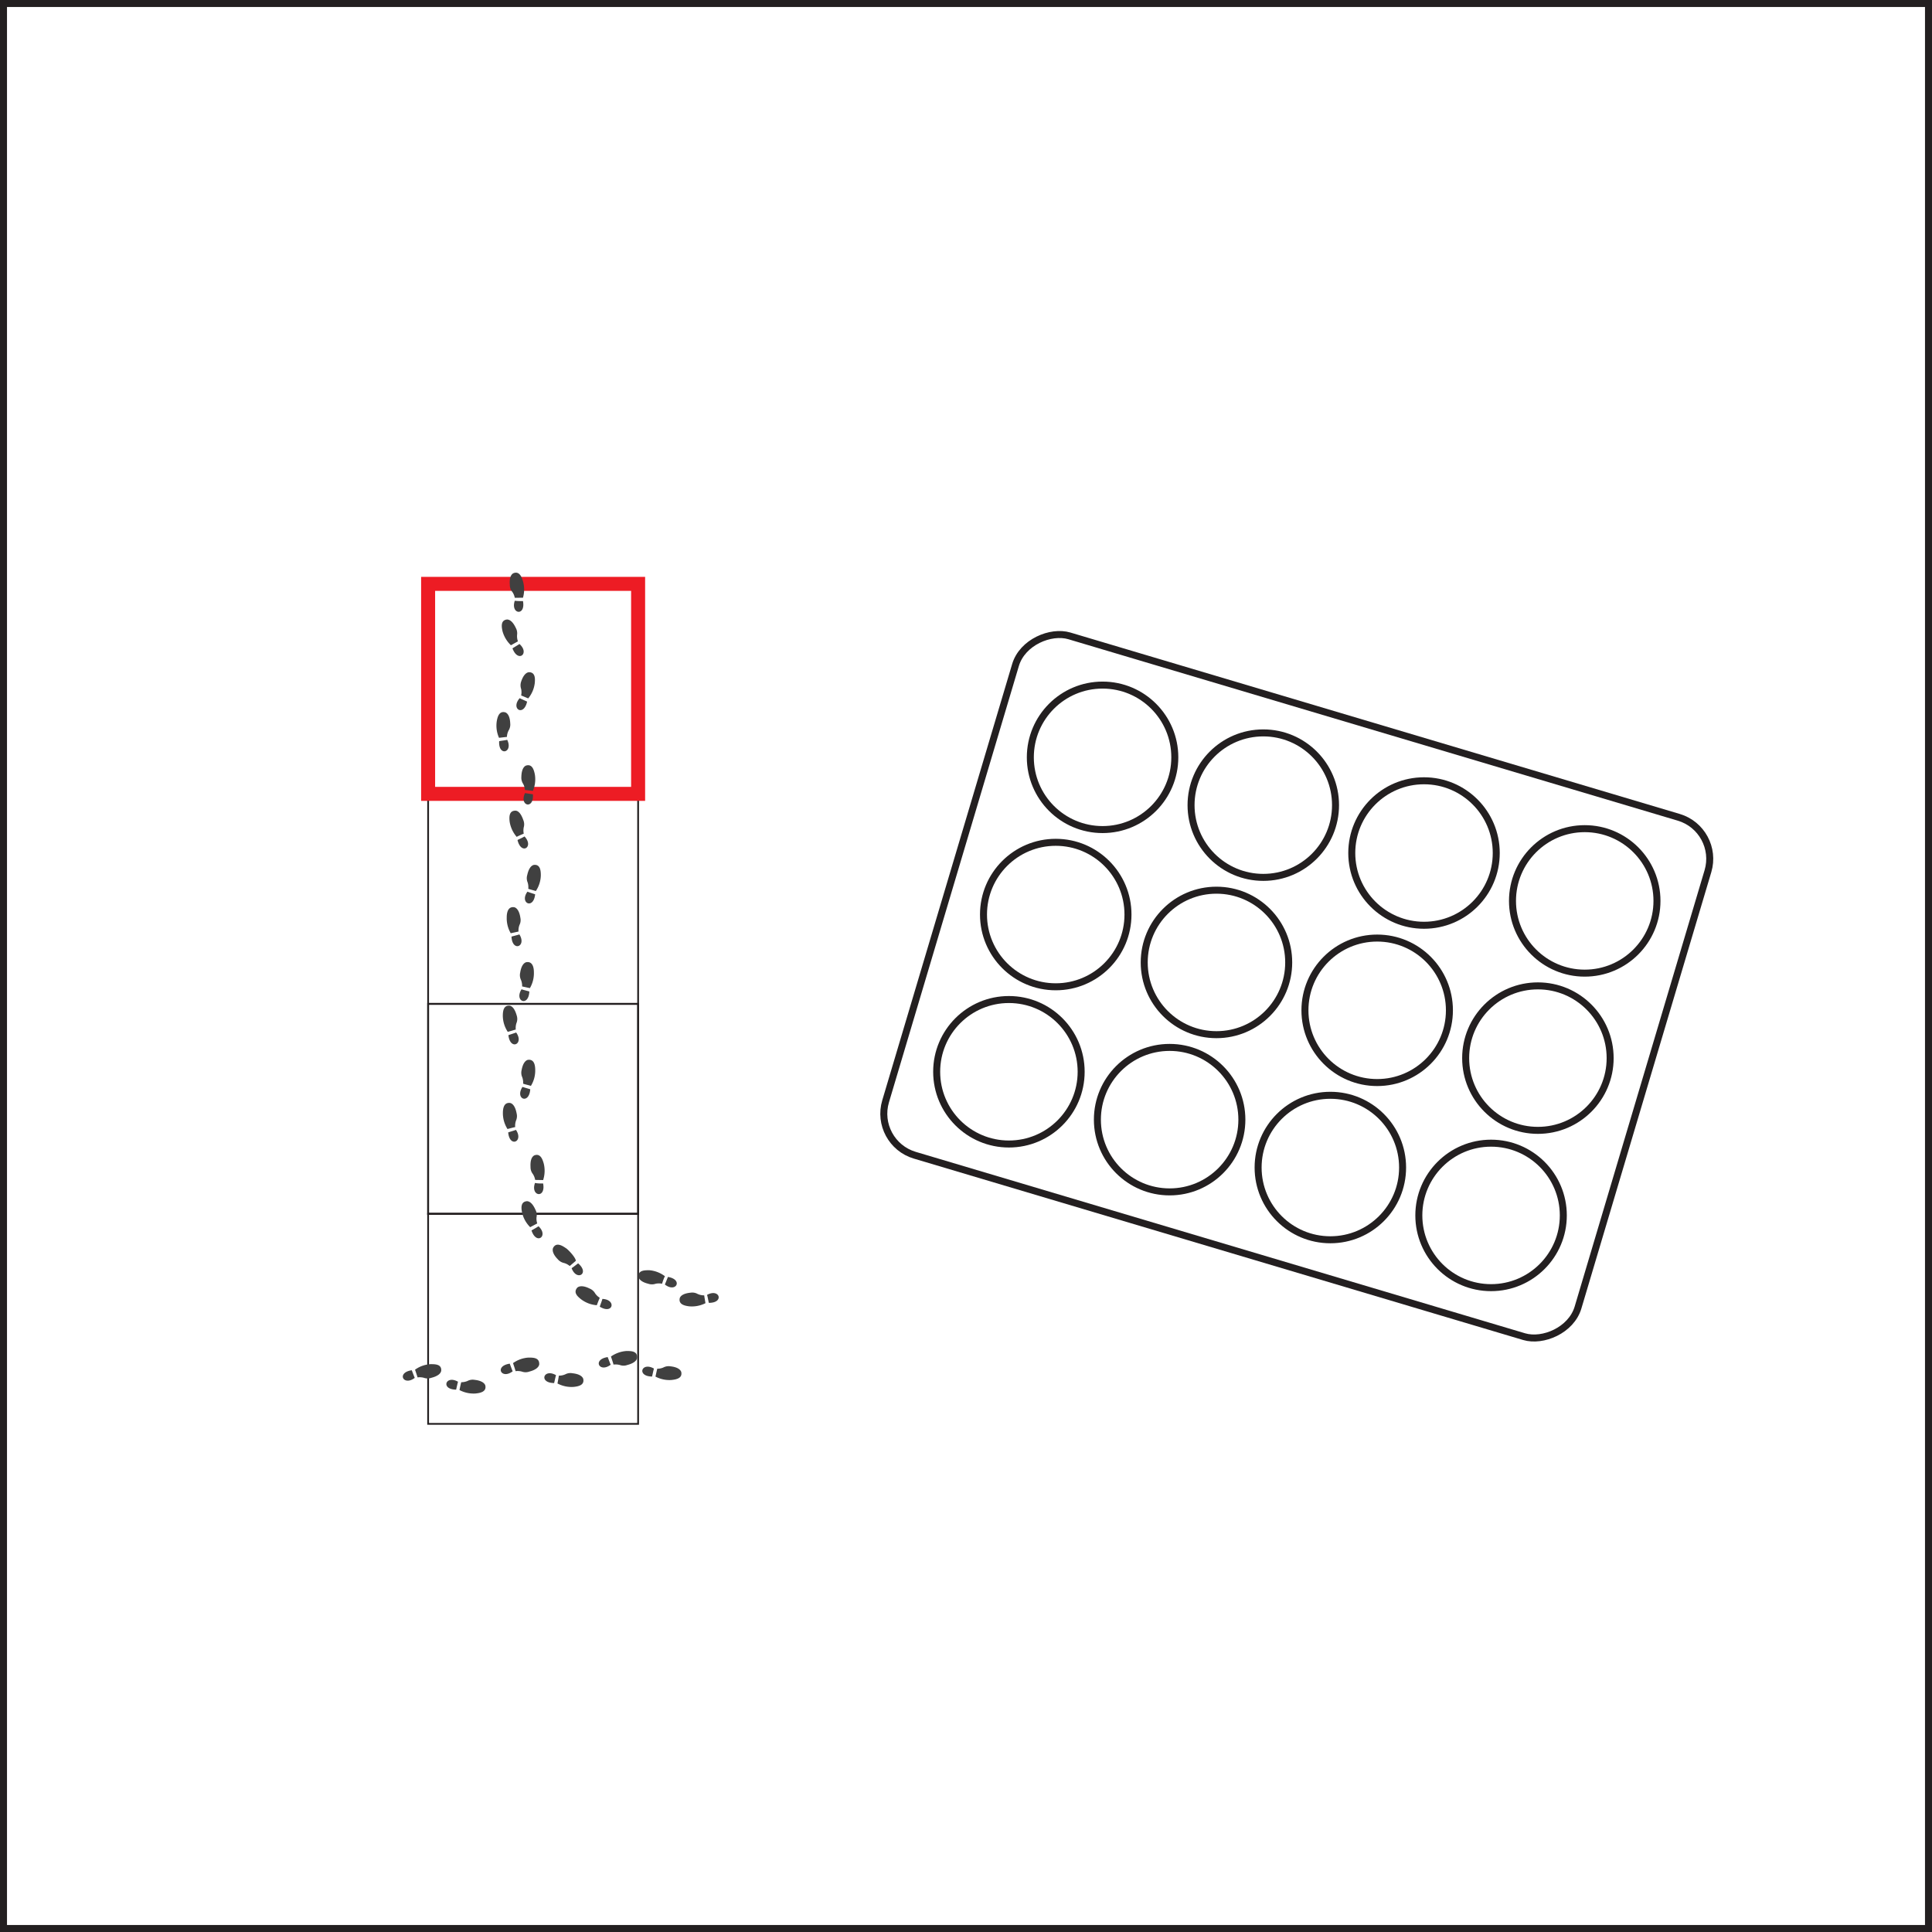 <svg xmlns="http://www.w3.org/2000/svg" viewBox="0 0 276 276"><rect x="0" y="0" width="276" height="276" fill="#333333" stroke="none"/><defs><style>.cls-1{fill:#fff;}.cls-1,.cls-2{stroke:#231f20;}.cls-1,.cls-2,.cls-3{stroke-miterlimit:10;}.cls-2,.cls-3{fill:none;}.cls-2{stroke-width:0.25px;}.cls-3{stroke:#ed1c24;stroke-width:2px;}.cls-4{fill:#404040;}</style></defs><title>item15</title><g id="Layer_2" data-name="Layer 2"><g id="muffin1"><rect class="cls-1" x="0.5" y="0.5" width="275" height="275"/><rect class="cls-2" x="61.16" y="83.41" width="30" height="90"/><line class="cls-2" x1="61.16" y1="143.41" x2="91.16" y2="143.41"/><line class="cls-2" x1="61.16" y1="113.41" x2="91.16" y2="113.41"/><g id="muffin_tin_top" data-name="muffin tin top"><rect class="cls-1" x="146.56" y="89.3" width="77.41" height="103.21" rx="6.19" transform="translate(-2.66 278.25) rotate(-73.42)"/><circle class="cls-1" cx="226.39" cy="128.7" r="10.32"/><circle class="cls-1" cx="219.7" cy="151.16" r="10.32"/><circle class="cls-1" cx="213.01" cy="173.63" r="10.32"/><circle class="cls-1" cx="203.43" cy="121.86" r="10.32"/><circle class="cls-1" cx="196.74" cy="144.33" r="10.32"/><circle class="cls-1" cx="190.05" cy="166.79" r="10.32"/><circle class="cls-1" cx="180.47" cy="115.02" r="10.32"/><circle class="cls-1" cx="173.78" cy="137.49" r="10.32"/><circle class="cls-1" cx="167.09" cy="159.95" r="10.32"/><circle class="cls-1" cx="157.51" cy="108.19" r="10.32"/><circle class="cls-1" cx="150.82" cy="130.65" r="10.32"/><circle class="cls-1" cx="144.13" cy="153.11" r="10.32"/></g><rect class="cls-3" x="61.16" y="83.41" width="30" height="30"/><rect class="cls-2" x="61.16" y="143.41" width="30" height="30"/><rect class="cls-2" x="61.16" y="173.41" width="30" height="30"/><path id="path2890" class="cls-4" d="M86.81,193.87c.18.44.28.75.43,1.09C85.62,196.19,84.59,194.2,86.81,193.87Zm.82,1c-.11-.36-.23-.72-.35-1.08A4.39,4.39,0,0,1,89.5,193c.67,0,1.6,0,1.52,1-.08.43-.58.79-1.41,1a1.52,1.52,0,0,1-1.06,0,2.38,2.38,0,0,0-.92-.06Z"/><path id="path2890-7" class="cls-4" d="M93.15,196.65c.11-.46.17-.78.27-1.14C91.66,194.5,90.9,196.62,93.15,196.65Zm.48,0a4.23,4.23,0,0,0,2.3.49c.67-.07,1.59-.24,1.39-1.15-.15-.42-.69-.71-1.54-.8a1.6,1.6,0,0,0-1,.16,2.09,2.09,0,0,1-.89.18C93.78,196,93.71,196.33,93.63,196.7Z"/><path id="path2890-2" data-name="path2890" class="cls-4" d="M72.82,194.81c.17.44.27.75.42,1.09C71.62,197.13,70.59,195.14,72.82,194.81Zm.82,1c-.11-.36-.23-.72-.35-1.08a4.26,4.26,0,0,1,2.21-.79c.68,0,1.6,0,1.53,1-.09.43-.59.79-1.41,1a1.55,1.55,0,0,1-1.07,0,2.33,2.33,0,0,0-.91-.06Z"/><path id="path2890-7-2" data-name="path2890-7" class="cls-4" d="M79.16,197.58c.11-.45.17-.77.27-1.13C77.66,195.44,76.91,197.56,79.16,197.58Zm.48.06a4.32,4.32,0,0,0,2.3.49c.67-.07,1.58-.24,1.38-1.15-.14-.42-.68-.71-1.53-.8a1.59,1.59,0,0,0-1.05.16,2.16,2.16,0,0,1-.9.18C79.78,196.9,79.71,197.27,79.64,197.64Z"/><path id="path2890-3" data-name="path2890" class="cls-4" d="M58.82,195.75c.18.44.28.74.43,1.09C57.63,198.07,56.6,196.08,58.82,195.75Zm.83,1c-.12-.36-.23-.72-.36-1.08a4.21,4.21,0,0,1,2.22-.79c.67,0,1.6,0,1.52.95-.08.44-.58.79-1.41,1a1.58,1.58,0,0,1-1.06,0,2.33,2.33,0,0,0-.91-.06Z"/><path id="path2890-7-3" data-name="path2890-7" class="cls-4" d="M65.16,198.52c.11-.45.17-.77.27-1.13C63.67,196.38,62.91,198.5,65.16,198.52Zm.48.06a4.32,4.32,0,0,0,2.3.49c.68-.07,1.59-.25,1.39-1.15-.14-.42-.69-.71-1.54-.8a1.56,1.56,0,0,0-1,.16,2.33,2.33,0,0,1-.9.18C65.79,197.83,65.72,198.2,65.64,198.58Z"/><path id="path2890-4" data-name="path2890" class="cls-4" d="M73.21,92.62c.4-.25.68-.41,1-.62C75.72,93.35,74,94.75,73.21,92.62Zm.78-1-1,.56a4.37,4.37,0,0,1-1.2-2c-.15-.66-.28-1.58.64-1.68.45,0,.89.42,1.25,1.19a1.58,1.58,0,0,1,.19,1,2.3,2.3,0,0,0,.11.91Z"/><path id="path2890-7-4" data-name="path2890-7" class="cls-4" d="M74.71,85.87c-.47,0-.8,0-1.17-.05C72.9,87.75,75.12,88.08,74.71,85.87Zm0-.48a4.3,4.3,0,0,0,0-2.36c-.19-.64-.54-1.5-1.39-1.13-.39.22-.56.81-.49,1.66a1.56,1.56,0,0,0,.36,1,2.15,2.15,0,0,1,.35.84Z"/><path id="path2890-5" data-name="path2890" class="cls-4" d="M71.31,105.88c.46-.08.79-.11,1.15-.19C73.34,107.52,71.18,108.13,71.31,105.88Zm1.11-.61-1.13.13a4.25,4.25,0,0,1-.33-2.33c.11-.66.35-1.56,1.24-1.3.41.17.66.73.69,1.58a1.58,1.58,0,0,1-.23,1,2.15,2.15,0,0,0-.24.88Z"/><path id="path2890-7-5" data-name="path2890-7" class="cls-4" d="M75.3,100.23c-.42-.2-.72-.32-1.06-.49C72.9,101.27,74.82,102.43,75.3,100.23Zm.16-.46a4.24,4.24,0,0,0,.93-2.15c.07-.67.09-1.6-.84-1.59-.45.06-.83.53-1.1,1.34a1.63,1.63,0,0,0,0,1.06,2.19,2.19,0,0,1,0,.92Z"/><path id="path2890-6" data-name="path2890" class="cls-4" d="M73.93,120c.42-.21.71-.33,1-.51C76.34,121,74.45,122.21,73.93,120Zm.88-.9q-.53.21-1,.45a4.37,4.37,0,0,1-1-2.14c-.08-.67-.11-1.6.82-1.6.44,0,.84.51,1.12,1.32a1.58,1.58,0,0,1,.07,1.06,2.32,2.32,0,0,0,0,.91Z"/><path id="path2890-7-6" data-name="path2890-7" class="cls-4" d="M76.13,113.47,75,113.3C74.13,115.14,76.3,115.71,76.13,113.47Zm0-.49a4.25,4.25,0,0,0,.28-2.33c-.13-.66-.38-1.56-1.27-1.28-.41.18-.64.75-.66,1.6a1.61,1.61,0,0,0,.25,1,2.09,2.09,0,0,1,.26.88Z"/><path id="path2890-7-7" data-name="path2890" class="cls-4" d="M73.07,133.8c.46-.13.77-.2,1.13-.31C75.27,135.22,73.18,136.05,73.07,133.8Zm1-.72-1.11.24a4.28,4.28,0,0,1-.57-2.28c0-.67.18-1.59,1.1-1.43.42.13.73.67.85,1.51a1.55,1.55,0,0,1-.12,1,2.21,2.21,0,0,0-.15.91Z"/><path id="path2890-7-8" data-name="path2890-7" class="cls-4" d="M76.45,127.76c-.44-.15-.75-.24-1.1-.38C74.17,129,76.21,130,76.45,127.76Zm.1-.47a4.21,4.21,0,0,0,.71-2.24c0-.68-.08-1.6-1-1.49-.43.1-.76.61-.94,1.45a1.56,1.56,0,0,0,.06,1.06,2.34,2.34,0,0,1,.09.91Z"/><path id="path2890-8" data-name="path2890" class="cls-4" d="M72.63,147.88c.45-.16.76-.25,1.11-.38C74.91,149.16,72.88,150.12,72.63,147.88Zm1-.79-1.09.32a4.27,4.27,0,0,1-.71-2.25c0-.67.08-1.59,1-1.49.44.1.77.62,1,1.45a1.55,1.55,0,0,1-.06,1.06,2.34,2.34,0,0,0-.09.91Z"/><path id="path2890-7-9" data-name="path2890-7" class="cls-4" d="M75.62,141.64c-.45-.13-.76-.2-1.12-.31C73.43,143.06,75.52,143.89,75.62,141.64Zm.08-.48a4.25,4.25,0,0,0,.57-2.28c0-.67-.19-1.59-1.1-1.42-.43.13-.73.66-.86,1.5a1.58,1.58,0,0,0,.13,1.06,2.3,2.3,0,0,1,.15.9Z"/><path id="path2890-9" data-name="path2890" class="cls-4" d="M72.6,161.77c.45-.15.76-.23,1.11-.36C74.84,163.1,72.79,164,72.6,161.77Zm1-.76c-.37.08-.73.18-1.1.28a4.25,4.25,0,0,1-.66-2.26c0-.67.13-1.59,1.05-1.46.43.11.75.63.91,1.47a1.6,1.6,0,0,1-.09,1.06,2.14,2.14,0,0,0-.11.91Z"/><path id="path2890-7-10" data-name="path2890-7" class="cls-4" d="M75.75,155.61c-.45-.14-.76-.22-1.11-.34C73.52,157,75.59,157.85,75.75,155.61Zm.09-.48a4.15,4.15,0,0,0,.62-2.26c0-.68-.14-1.6-1.06-1.46-.43.12-.74.65-.89,1.49a1.56,1.56,0,0,0,.1,1,2.18,2.18,0,0,1,.12.91C75.1,154.94,75.47,155,75.84,155.13Z"/><path id="path2890-10" data-name="path2890" class="cls-4" d="M75.93,175.78c.4-.24.69-.39,1-.6C78.42,176.57,76.63,177.92,75.93,175.78Zm.81-1-1,.53a4.29,4.29,0,0,1-1.15-2.05c-.14-.66-.24-1.58.68-1.66.45,0,.88.44,1.22,1.22a1.52,1.52,0,0,1,.16,1.05,2.15,2.15,0,0,0,.1.91Z"/><path id="path2890-7-11" data-name="path2890-7" class="cls-4" d="M77.59,169.07c-.47,0-.79,0-1.16-.08C75.74,170.9,78,171.29,77.59,169.07Zm0-.49a4.27,4.27,0,0,0,.09-2.35c-.18-.65-.5-1.51-1.36-1.17-.4.22-.58.8-.53,1.65a1.55,1.55,0,0,0,.33,1,2.16,2.16,0,0,1,.33.85Z"/><path id="path2890-11" data-name="path2890" class="cls-4" d="M85.68,186.67c.15-.45.27-.75.38-1.11C88.09,185.65,87.6,187.84,85.68,186.67Zm0-1.27c-.15.35-.29.7-.42,1.06a4.23,4.23,0,0,1-2.21-.82c-.53-.41-1.21-1-.56-1.71.35-.28,1-.23,1.72.14a1.59,1.59,0,0,1,.81.7,2.2,2.2,0,0,0,.66.63Z"/><path id="path2890-7-12" data-name="path2890-7" class="cls-4" d="M82.59,180.48c-.38.28-.62.48-.93.69C82.37,183.08,84.3,181.94,82.59,180.48Zm-.33-.36c0-.46-1.12-1.66-1.46-1.84-.55-.38-1.37-.83-1.79,0-.16.42.07,1,.66,1.6a1.63,1.63,0,0,0,.91.55,2.12,2.12,0,0,1,.81.43Z"/><path id="path2890-12" data-name="path2890" class="cls-4" d="M101.26,186.12c-.1-.46-.15-.78-.25-1.14C102.8,184,103.51,186.14,101.26,186.12Zm-.66-1.07c.05.37.12.74.18,1.12a4.32,4.32,0,0,1-2.31.45c-.67-.08-1.57-.28-1.36-1.18.15-.42.7-.69,1.55-.77a1.56,1.56,0,0,1,1,.18,2.18,2.18,0,0,0,.9.2Z"/><path id="path2890-7-13" data-name="path2890-7" class="cls-4" d="M95.42,182.42c-.18.44-.29.74-.44,1.08C96.57,184.76,97.64,182.79,95.42,182.42Zm-.47-.13a4.25,4.25,0,0,0-2.2-.83c-.67,0-1.6,0-1.54.93.08.44.57.8,1.39,1a1.62,1.62,0,0,0,1.07,0,2.32,2.32,0,0,1,.91,0C94.7,183,94.82,182.65,95,182.29Z"/></g></g></svg>